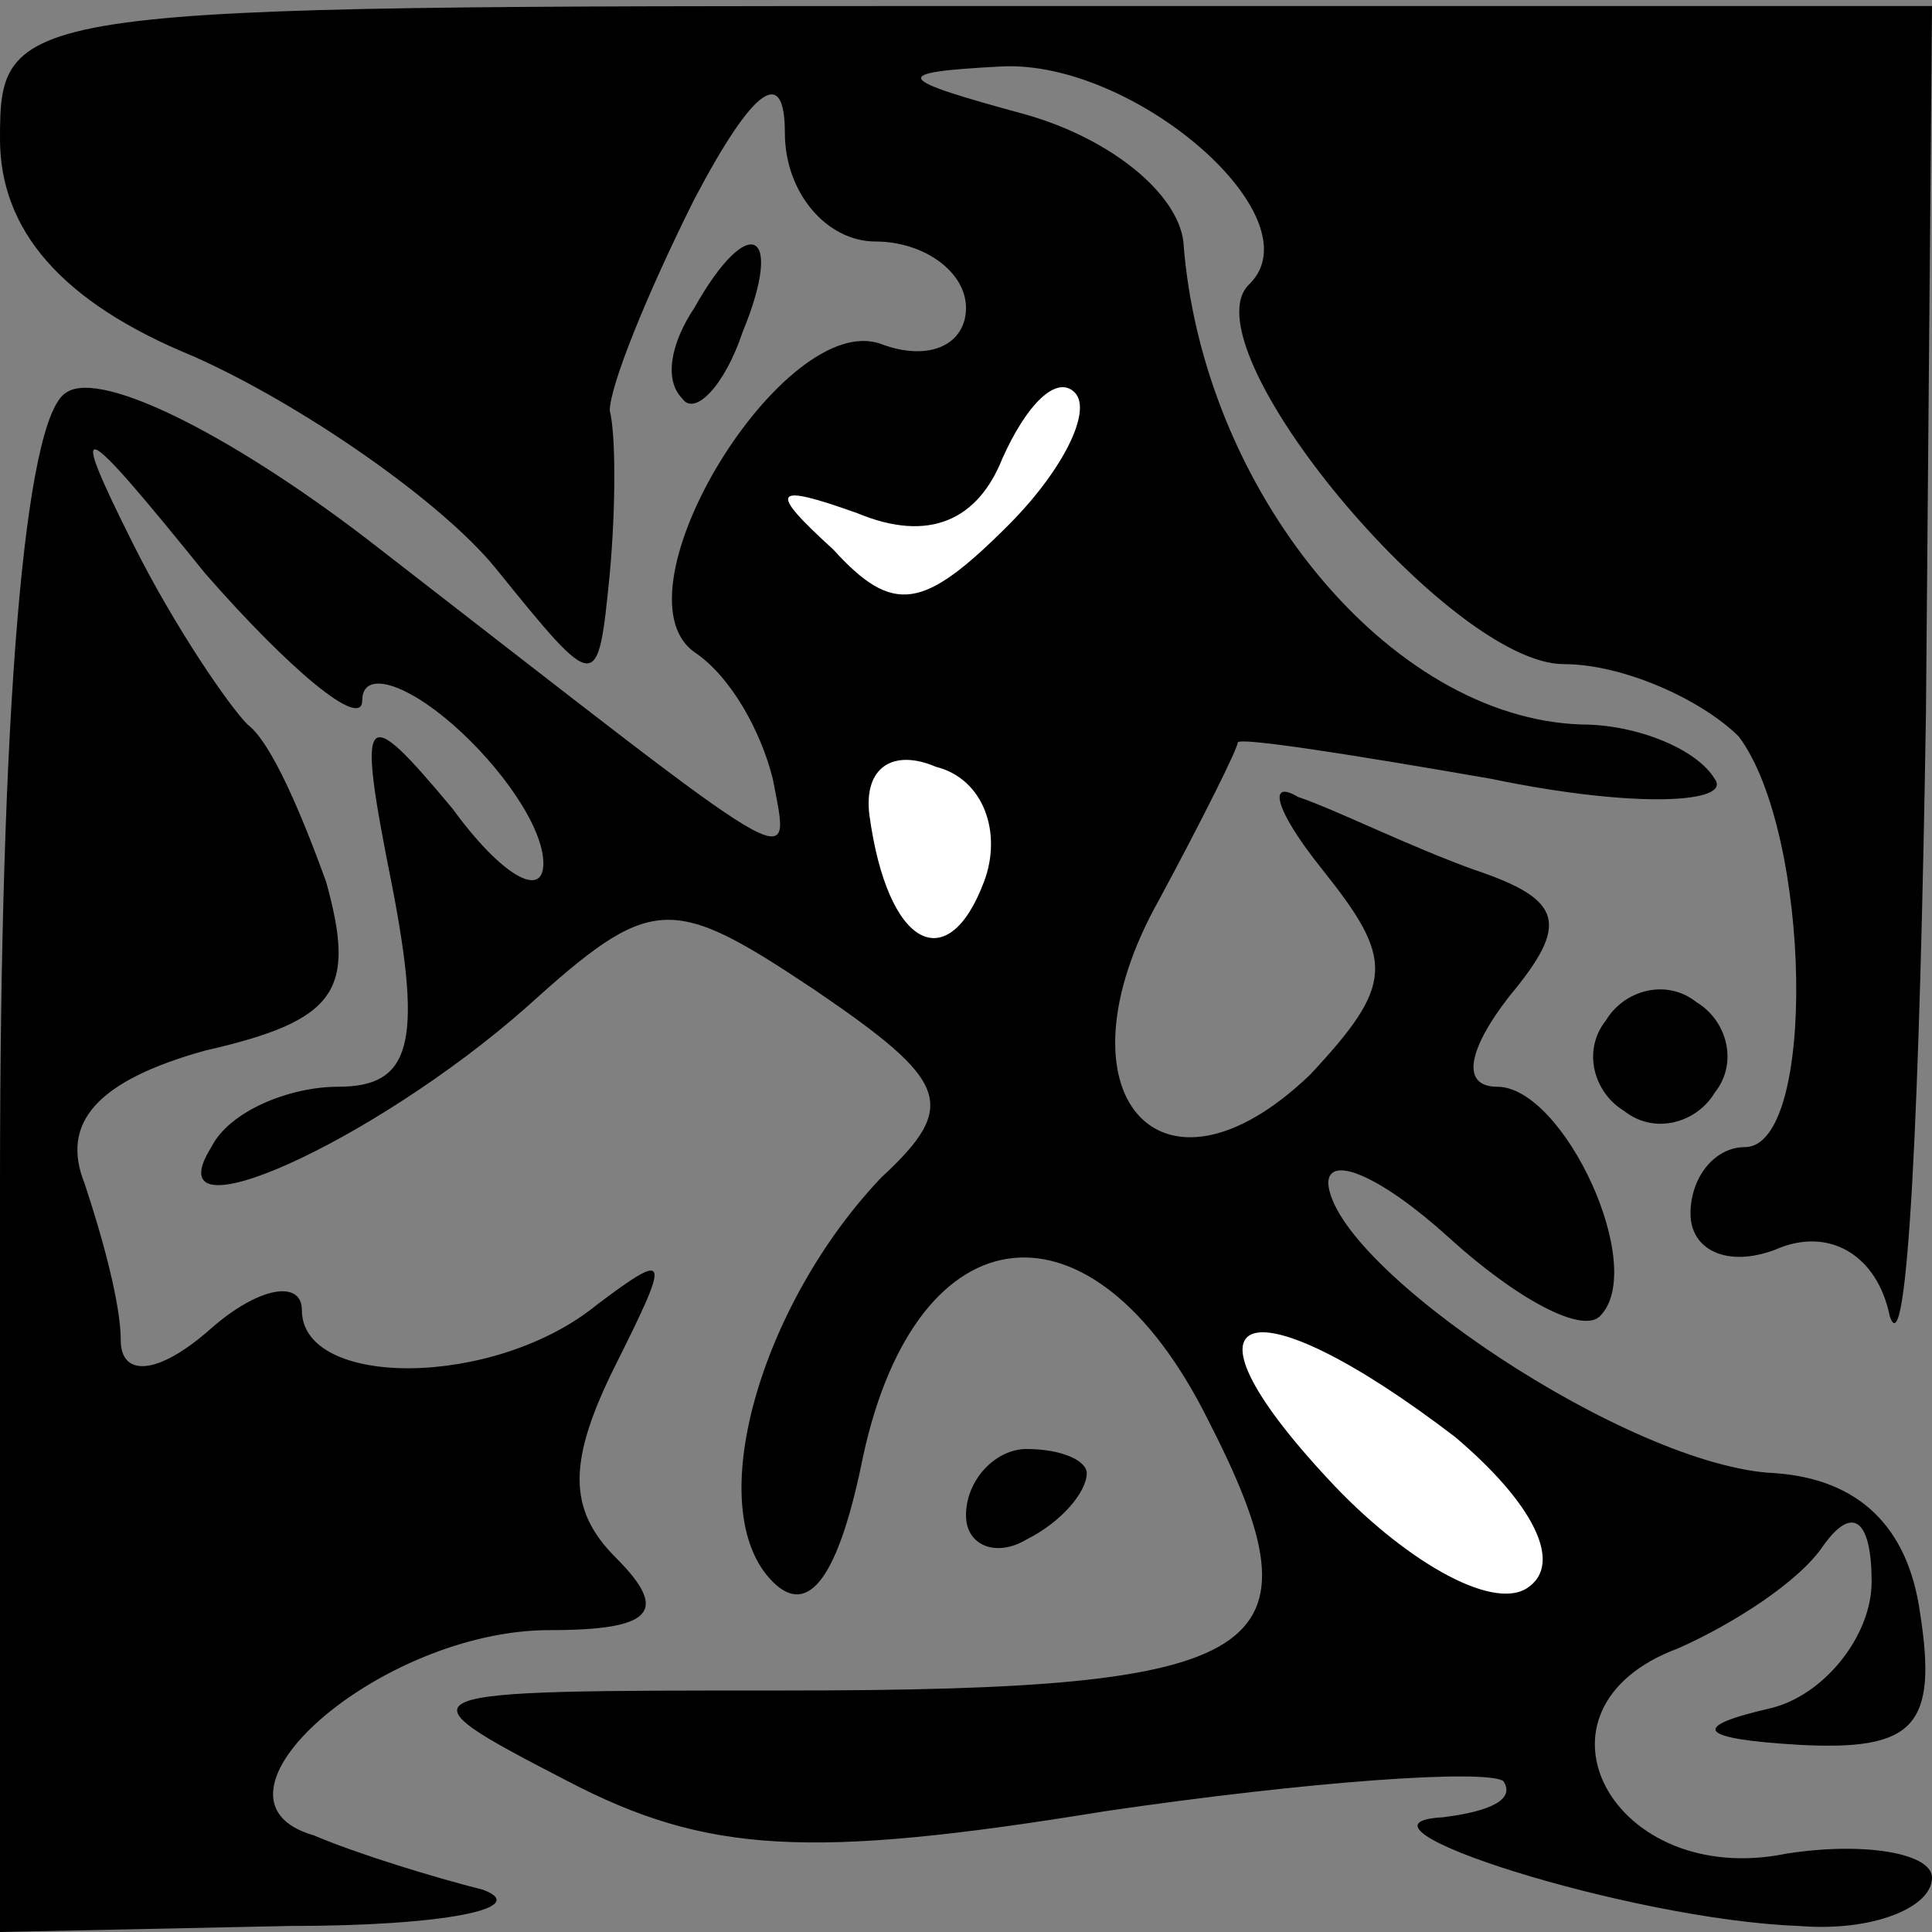 <?xml version="1.0" standalone="no"?>
<!DOCTYPE svg PUBLIC "-//W3C//DTD SVG 20010904//EN"
 "http://www.w3.org/TR/2001/REC-SVG-20010904/DTD/svg10.dtd">
<svg version="1.0" xmlns="http://www.w3.org/2000/svg"
 width="32pt" height="32pt" viewBox="0 0 32 32"
 preserveAspectRatio="xMidYMid meet">
<rect x="0" y="0" width="32" height="32" fill="#808080" stroke="none"/>
<g transform="translate(0,32) scale(0.1,-0.1)"
fill="#000000" stroke="none">
<path fill="#000000" stroke="none" d="M0 297 c0 -15 10 -27 32 -36 18 -8 41
-24 50 -35 17 -21 17 -21 19 -1 1 11 1 23 0 27 0 4 6 19 14 35 10 19 15 22 15
11 0 -10 7 -18 15 -18 8 0 15 -5 15 -11 0 -6 -6 -9 -14 -6 -16 6 -45 -41 -31
-51 6 -4 11 -13 13 -21 3 -16 6 -17 -65 38 -23 18 -46 30 -52 26 -7 -4 -11
-53 -11 -131 l0 -124 48 1 c26 0 40 3 32 6 -8 2 -21 6 -28 9 -21 6 11 34 39
34 17 0 20 3 11 12 -8 8 -8 16 0 32 9 18 9 19 -3 10 -17 -14 -49 -14 -49 -1 0
5 -7 4 -15 -3 -9 -8 -15 -8 -15 -2 0 6 -3 17 -6 26 -4 10 2 17 20 22 22 5 25
10 20 28 -4 11 -9 23 -13 26 -3 3 -12 16 -19 30 -11 22 -9 21 12 -5 14 -16 26
-26 26 -21 0 5 7 3 15 -4 8 -7 15 -17 15 -23 0 -6 -7 -2 -15 9 -15 18 -16 17
-10 -13 5 -26 3 -33 -9 -33 -8 0 -18 -4 -21 -10 -10 -16 27 1 52 23 21 19 24
19 48 3 22 -15 24 -19 11 -31 -20 -21 -30 -55 -18 -67 6 -6 11 1 15 21 9 41
38 44 57 6 20 -39 11 -45 -70 -45 -64 0 -65 0 -36 -15 23 -12 40 -13 89 -5 34
5 63 7 66 5 2 -3 -2 -5 -10 -6 -19 -1 31 -17 59 -18 12 -1 22 3 22 8 0 4 -11
6 -24 4 -29 -6 -45 24 -18 34 9 4 20 11 24 17 5 7 8 4 8 -6 0 -9 -8 -19 -17
-21 -13 -3 -12 -5 5 -6 19 -1 23 3 20 22 -2 14 -10 22 -24 23 -24 1 -73 34
-74 48 0 5 9 1 20 -9 11 -10 22 -16 25 -13 8 8 -6 38 -17 38 -6 0 -5 6 2 15
10 12 9 16 -6 21 -11 4 -23 10 -29 12 -5 3 -4 -2 4 -12 12 -15 12 -19 -2 -34
-25 -24 -43 -3 -25 29 7 13 13 25 13 26 0 1 19 -2 42 -6 24 -5 40 -4 37 0 -3
5 -13 9 -22 9 -32 1 -63 39 -66 80 -1 8 -12 17 -26 21 -22 6 -23 7 -4 8 22 1
52 -25 41 -36 -11 -10 33 -63 52 -63 10 0 23 -6 29 -12 12 -16 13 -68 1 -68
-5 0 -9 -5 -9 -11 0 -6 6 -9 14 -6 9 4 17 -1 19 -11 3 -9 5 36 6 100 l1 117
-160 0 c-158 0 -160 0 -160 -22z"/>
<path fill="#ffffff" stroke="none" d="M167 233 c-14 -14 -19 -15 -29 -4 -11
10 -10 11 4 6 12 -5 20 -1 24 9 4 9 9 14 12 11 3 -3 -2 -13 -11 -22z"/>
<path fill="#ffffff" stroke="none" d="M163 174 c-6 -16 -16 -11 -19 11 -1 8
4 11 11 8 8 -2 11 -11 8 -19z"/>
<path fill="#ffffff" stroke="none" d="M241 82 c13 -11 18 -21 12 -25 -6 -4
-21 5 -33 18 -27 29 -13 33 21 7z"/>
<path fill="#000000" stroke="none" d="M115 269 c-4 -6 -5 -12 -2 -15 2 -3 7
2 10 11 7 17 1 20 -8 4z"/>
<path fill="#000000" stroke="none" d="M266 151 c-4 -5 -2 -12 3 -15 5 -4 12
-2 15 3 4 5 2 12 -3 15 -5 4 -12 2 -15 -3z"/>
<path fill="#000000" stroke="none" d="M160 69 c0 -5 5 -7 10 -4 6 3 10 8 10
11 0 2 -4 4 -10 4 -5 0 -10 -5 -10 -11z"/>
</g>
</svg>
